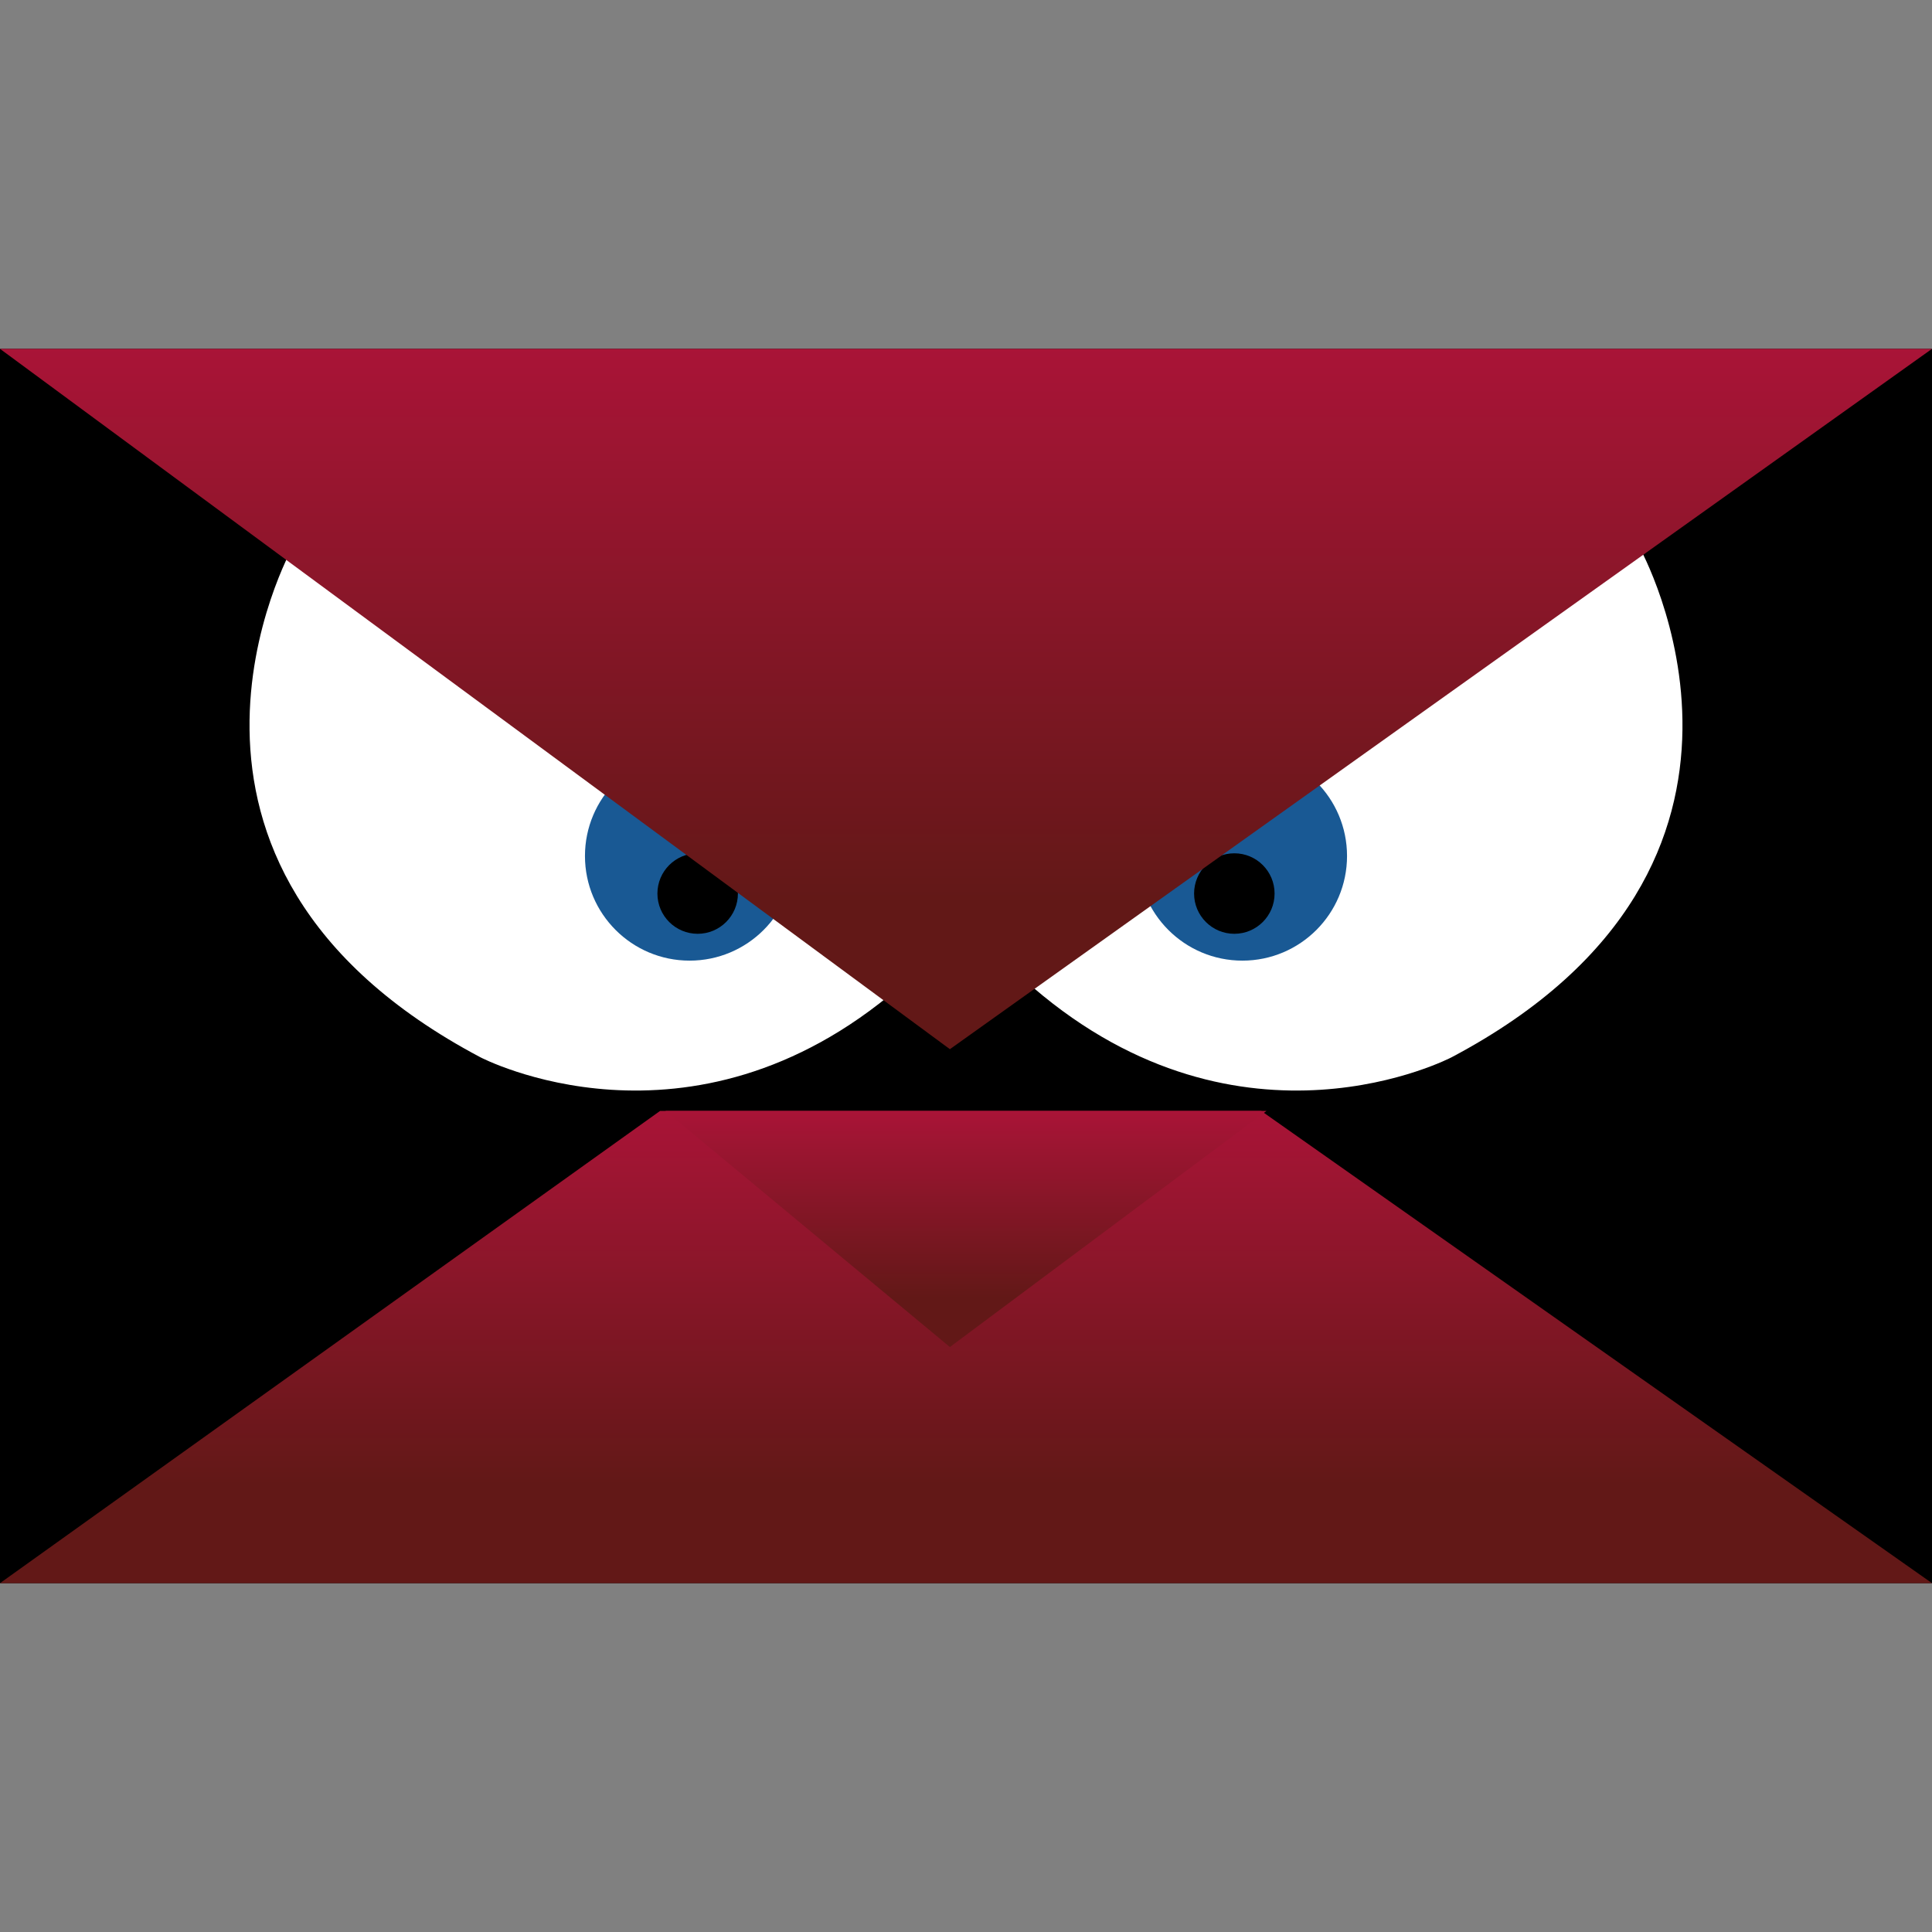 <svg enable-background="new 0 0 72 72" viewBox="0 0 72 72" xmlns="http://www.w3.org/2000/svg" xmlns:xlink="http://www.w3.org/1999/xlink"><rect x="0" y="0" width="72" height="72" fill="#808080" stroke="none"/><linearGradient id="a"><stop offset=".209" stop-color="#621817"/><stop offset="1" stop-color="#a91437"/></linearGradient><linearGradient id="b" gradientUnits="userSpaceOnUse" x1="36" x2="36" xlink:href="#a" y1="59.022" y2="41.408"/><linearGradient id="c" gradientUnits="userSpaceOnUse" x1="36" x2="36" xlink:href="#a" y1="50.215" y2="41.408"/><linearGradient id="d" gradientUnits="userSpaceOnUse" x1="36" x2="36" xlink:href="#a" y1="39.141" y2="12.979"/><path d="m0 13h72v46h-72z"/><path d="m0 59 24.6-17.6h22.4l25 17.6z" fill="url(#b)"/><path d="m24.8 41.4 10.6 8.8 11.8-8.8z" fill="url(#c)"/><path d="m10.9 20.4s-6.6 11.8 7 19c0 0 7.8 4.1 15.6-2.6z" fill="#fff"/><circle cx="25.7" cy="31.9" fill="#195994" r="3.9"/><circle cx="26" cy="33.3" r="1.5"/><path d="m61.1 20.4s6.6 11.8-7 19c0 0-7.8 4.1-15.6-2.6z" fill="#fff"/><circle cx="46.3" cy="31.9" fill="#195994" r="3.9"/><circle cx="46" cy="33.3" r="1.5"/><path d="m0 13 35.4 26.1 36.6-26.1z" fill="url(#d)"/></svg>